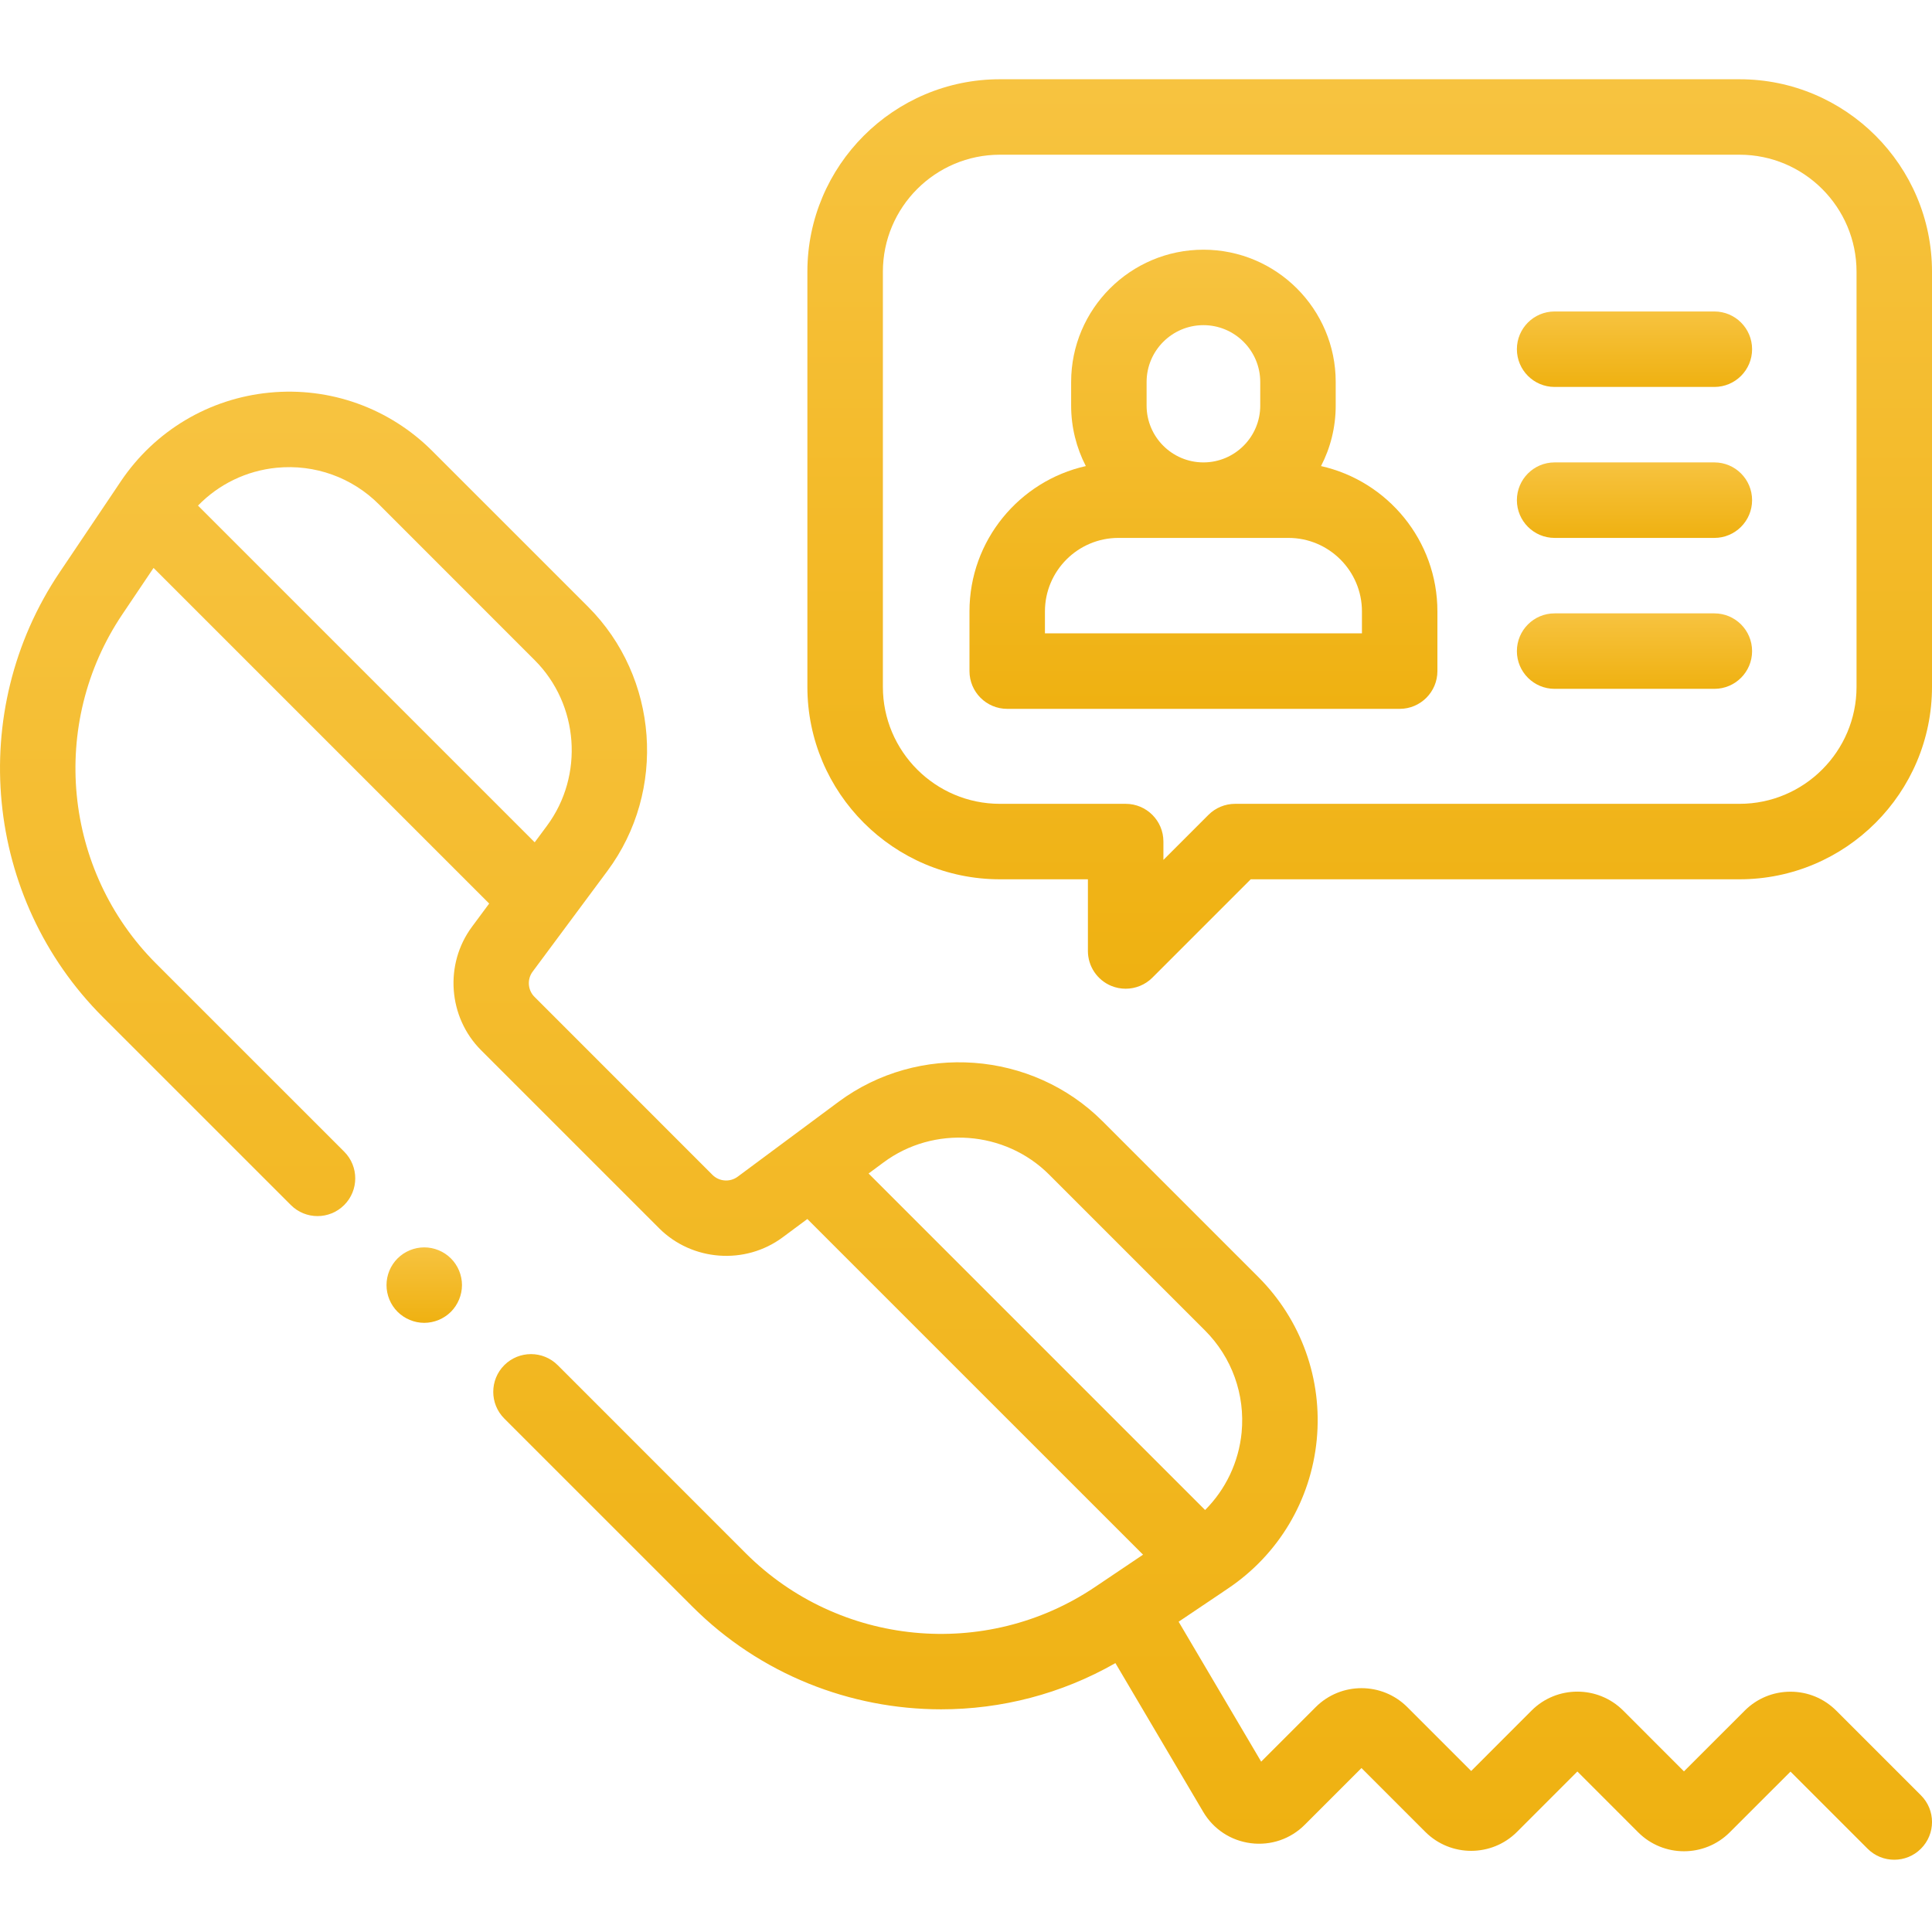 <svg width="50" height="50" viewBox="0 0 50 50" fill="none" xmlns="http://www.w3.org/2000/svg">
<g clip-path="url(#clip0)">
<path d="M25.877 22.756H28.155V24.612C28.155 25.006 28.394 25.363 28.758 25.514C28.879 25.564 29.006 25.588 29.132 25.588C29.386 25.588 29.636 25.489 29.823 25.302L32.369 22.756H45.019C47.765 22.756 50 20.521 50 17.775V7.032C50 4.285 47.765 2.051 45.019 2.051H25.877C23.13 2.051 20.895 4.285 20.895 7.032V17.775C20.895 20.521 23.13 22.756 25.877 22.756ZM22.849 7.032C22.849 5.362 24.207 4.004 25.877 4.004H45.019C46.688 4.004 48.047 5.362 48.047 7.032V17.775C48.047 19.444 46.688 20.803 45.019 20.803H31.965C31.706 20.803 31.457 20.906 31.274 21.089L30.109 22.254V21.779C30.109 21.24 29.672 20.803 29.132 20.803H25.877C24.207 20.803 22.849 19.444 22.849 17.775V7.032Z" fill="url(#paint0_linear)"/>
<path d="M26.066 18.345H36.224C36.763 18.345 37.2 17.907 37.2 17.368V15.823C37.2 13.987 35.91 12.448 34.188 12.062C34.431 11.592 34.568 11.061 34.568 10.497V9.885C34.568 7.997 33.033 6.462 31.145 6.462C29.257 6.462 27.721 7.997 27.721 9.885V10.497C27.721 11.061 27.859 11.592 28.101 12.062C26.38 12.448 25.09 13.987 25.09 15.823V17.368C25.09 17.907 25.527 18.345 26.066 18.345ZM29.674 9.885C29.674 9.075 30.334 8.415 31.145 8.415C31.955 8.415 32.615 9.075 32.615 9.885V10.497C32.615 11.308 31.955 11.967 31.145 11.967C30.334 11.967 29.674 11.308 29.674 10.497V9.885ZM27.043 15.823C27.043 14.774 27.896 13.921 28.945 13.921H33.344C34.393 13.921 35.247 14.774 35.247 15.823V16.391H27.043V15.823Z" fill="url(#paint1_linear)"/>
<path d="M40.233 10.014H44.368C44.907 10.014 45.344 9.577 45.344 9.037C45.344 8.498 44.907 8.061 44.368 8.061H40.233C39.694 8.061 39.257 8.498 39.257 9.037C39.257 9.577 39.694 10.014 40.233 10.014Z" fill="url(#paint2_linear)"/>
<path d="M40.233 13.921H44.368C44.907 13.921 45.344 13.483 45.344 12.944C45.344 12.405 44.907 11.967 44.368 11.967H40.233C39.694 11.967 39.257 12.405 39.257 12.944C39.257 13.483 39.694 13.921 40.233 13.921Z" fill="url(#paint3_linear)"/>
<path d="M40.233 17.827H44.368C44.907 17.827 45.344 17.39 45.344 16.851C45.344 16.311 44.907 15.874 44.368 15.874H40.233C39.694 15.874 39.257 16.311 39.257 16.851C39.257 17.39 39.694 17.827 40.233 17.827Z" fill="url(#paint4_linear)"/>
<path d="M49.714 46.463L47.523 44.272C47.206 43.955 46.785 43.781 46.338 43.781C45.89 43.781 45.469 43.955 45.152 44.272L43.581 45.843L42.008 44.269C41.354 43.616 40.29 43.616 39.637 44.269L38.074 45.833L36.421 44.18C35.767 43.526 34.704 43.526 34.05 44.18L32.639 45.591L30.503 41.97L31.648 41.2C31.648 41.199 31.65 41.199 31.65 41.198L31.785 41.107C33.09 40.229 33.925 38.828 34.077 37.262C34.228 35.697 33.678 34.162 32.566 33.05L28.534 29.018C26.709 27.194 23.772 26.978 21.7 28.516L19.091 30.453C18.893 30.6 18.613 30.58 18.439 30.406L13.832 25.798C13.658 25.625 13.637 25.345 13.784 25.147L15.722 22.537C17.26 20.466 17.044 17.528 15.22 15.704L11.188 11.672C10.076 10.56 8.54 10.009 6.975 10.161C5.41 10.312 4.009 11.148 3.13 12.452L3.012 12.628C3.011 12.63 3.01 12.631 3.009 12.633L1.545 14.809C-0.878 18.41 -0.409 23.251 2.66 26.32L7.527 31.186C7.908 31.568 8.526 31.568 8.908 31.186C9.289 30.805 9.289 30.186 8.908 29.805L4.041 24.939C1.631 22.529 1.263 18.727 3.166 15.899L3.974 14.698L12.66 23.384L12.216 23.983C11.496 24.952 11.597 26.326 12.451 27.18L17.058 31.787C17.911 32.641 19.286 32.742 20.255 32.022L20.894 31.548L29.582 40.235L28.338 41.072C25.511 42.975 21.709 42.607 19.299 40.197L14.433 35.33C14.051 34.949 13.433 34.949 13.051 35.33C12.67 35.712 12.67 36.33 13.051 36.712L17.918 41.578C19.673 43.333 22.007 44.237 24.358 44.237C25.908 44.237 27.465 43.843 28.867 43.041L31.139 46.891C31.405 47.341 31.854 47.636 32.372 47.702C32.891 47.767 33.399 47.594 33.768 47.224L35.235 45.757L36.888 47.41C37.542 48.063 38.605 48.063 39.259 47.41L40.822 45.846L42.396 47.42C43.049 48.074 44.113 48.074 44.766 47.42L46.338 45.849L48.333 47.844C48.523 48.035 48.773 48.13 49.023 48.13C49.273 48.13 49.523 48.035 49.714 47.844C50.096 47.462 50.096 46.844 49.714 46.463ZM5.124 13.085C5.662 12.531 6.379 12.181 7.163 12.105C8.146 12.01 9.109 12.355 9.807 13.053L13.839 17.086C14.983 18.23 15.119 20.073 14.154 21.373L13.838 21.799L5.124 13.085ZM22.865 30.084C24.164 29.119 26.008 29.254 27.152 30.399L31.184 34.431C31.882 35.129 32.227 36.092 32.133 37.074C32.058 37.841 31.721 38.545 31.188 39.079L22.479 30.37L22.865 30.084Z" fill="url(#paint5_linear)"/>
<path d="M10.979 32.282C10.722 32.282 10.471 32.386 10.289 32.568C10.106 32.75 10.003 33.001 10.003 33.258C10.003 33.515 10.106 33.767 10.289 33.949C10.471 34.13 10.722 34.235 10.979 34.235C11.237 34.235 11.488 34.13 11.67 33.949C11.851 33.767 11.956 33.515 11.956 33.258C11.956 33.001 11.852 32.75 11.67 32.568C11.488 32.386 11.237 32.282 10.979 32.282Z" fill="url(#paint6_linear)"/>
</g>
<defs>
<linearGradient id="paint0_linear" x1="35.448" y1="2.051" x2="35.448" y2="25.588" gradientUnits="userSpaceOnUse">
<stop stop-color="#F7C340"/>
<stop offset="1" stop-color="#EFB111"/>
</linearGradient>
<linearGradient id="paint1_linear" x1="31.145" y1="6.462" x2="31.145" y2="18.345" gradientUnits="userSpaceOnUse">
<stop stop-color="#F7C340"/>
<stop offset="1" stop-color="#EFB111"/>
</linearGradient>
<linearGradient id="paint2_linear" x1="42.301" y1="8.061" x2="42.301" y2="10.014" gradientUnits="userSpaceOnUse">
<stop stop-color="#F7C340"/>
<stop offset="1" stop-color="#EFB111"/>
</linearGradient>
<linearGradient id="paint3_linear" x1="42.301" y1="11.967" x2="42.301" y2="13.921" gradientUnits="userSpaceOnUse">
<stop stop-color="#F7C340"/>
<stop offset="1" stop-color="#EFB111"/>
</linearGradient>
<linearGradient id="paint4_linear" x1="42.301" y1="15.874" x2="42.301" y2="17.827" gradientUnits="userSpaceOnUse">
<stop stop-color="#F7C340"/>
<stop offset="1" stop-color="#EFB111"/>
</linearGradient>
<linearGradient id="paint5_linear" x1="25" y1="10.136" x2="25" y2="48.13" gradientUnits="userSpaceOnUse">
<stop stop-color="#F7C340"/>
<stop offset="1" stop-color="#EFB111"/>
</linearGradient>
<linearGradient id="paint6_linear" x1="10.979" y1="32.282" x2="10.979" y2="34.235" gradientUnits="userSpaceOnUse">
<stop stop-color="#F7C340"/>
<stop offset="1" stop-color="#EFB111"/>
</linearGradient>
<clipPath id="clip0">
<rect width="50" height="50" fill="white"/>
</clipPath>
</defs>
</svg>
